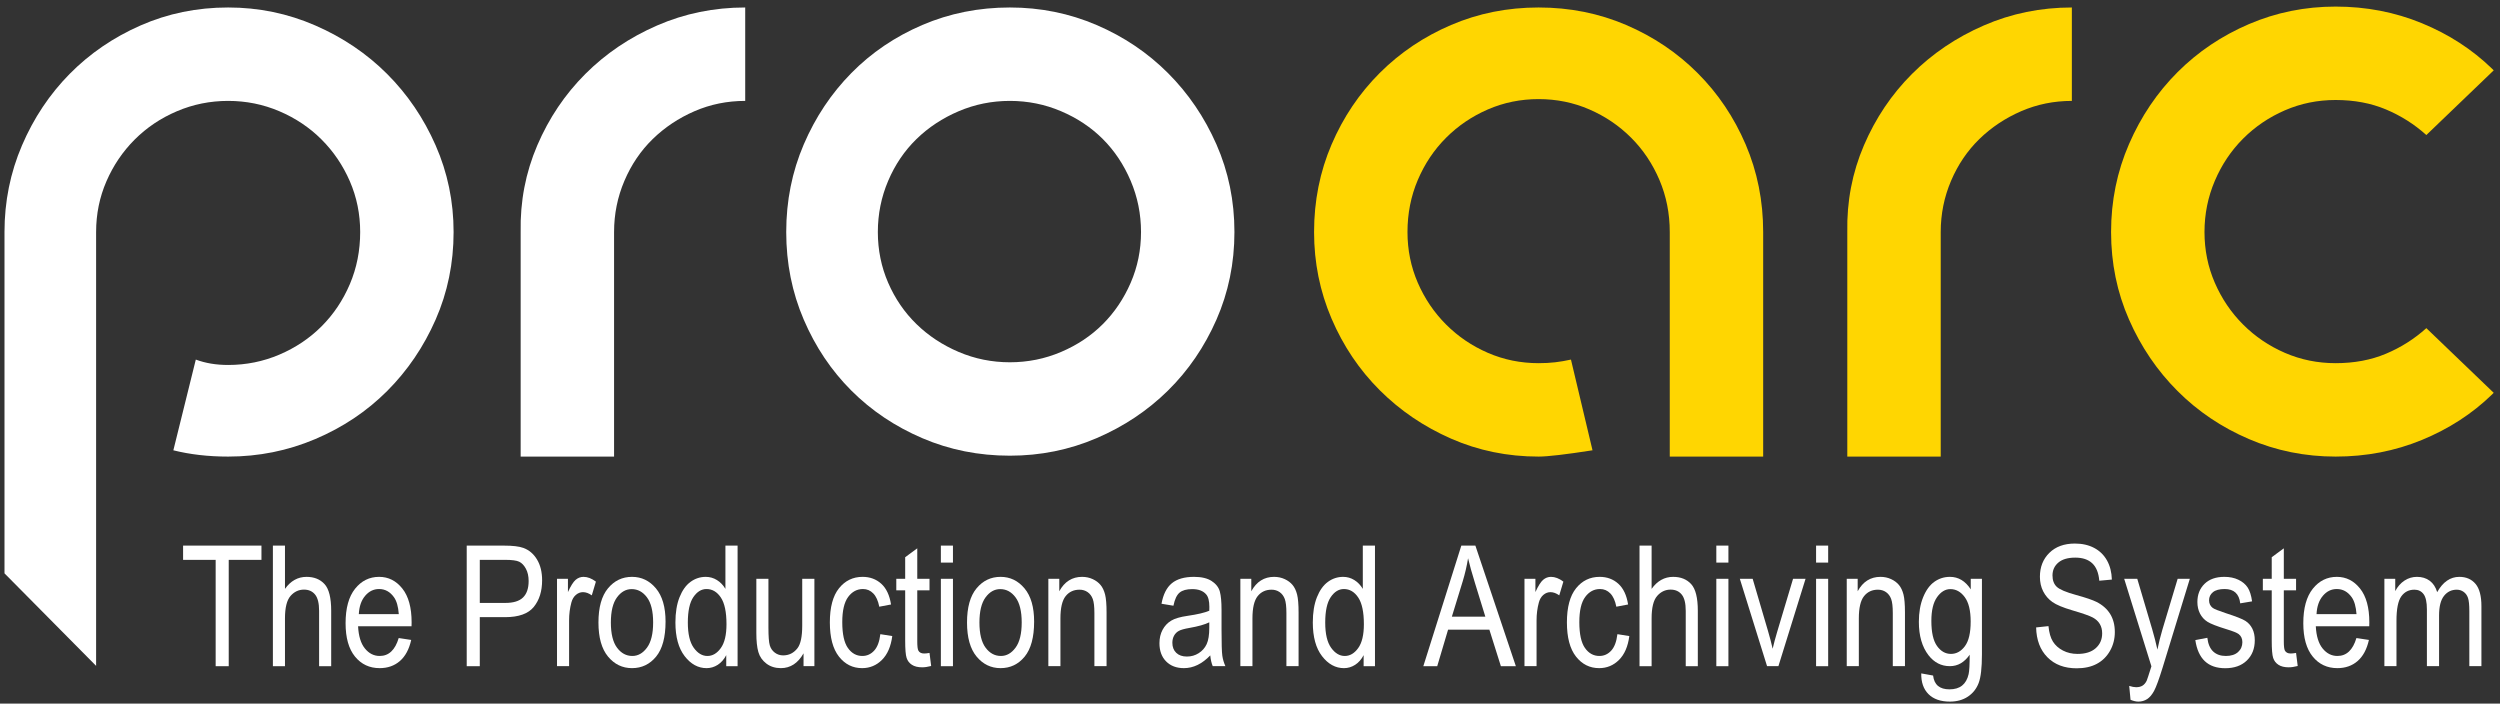 <?xml version="1.0" encoding="UTF-8"?><svg version="1.1" width="334px" height="94px" viewBox="0 0 334.0 94.0" xmlns="http://www.w3.org/2000/svg" xmlns:xlink="http://www.w3.org/1999/xlink"><rect x="0" y="0" width="334.0" height="94.0" fill="#333333" stroke="none"/><defs><clipPath id="i0"><path d="M800,0 L800,600 L0,600 L0,0 L800,0 Z"></path></clipPath><clipPath id="i1"><path d="M10.47,0 L10.47,1.901 L6.097,1.901 L6.097,16.106 L4.351,16.106 L4.351,1.901 L0,1.901 L0,0 L10.47,0 Z"></path></clipPath><clipPath id="i2"><path d="M1.615,0 L1.615,5.779 C1.996,5.244 2.426,4.843 2.906,4.576 C3.386,4.308 3.915,4.175 4.493,4.175 C5.511,4.175 6.315,4.499 6.905,5.147 C7.495,5.795 7.789,6.984 7.789,8.712 L7.789,16.106 L6.174,16.106 L6.174,8.712 C6.174,7.701 5.995,6.976 5.636,6.537 C5.277,6.097 4.783,5.878 4.153,5.878 C3.45,5.878 2.851,6.16 2.357,6.724 C1.862,7.288 1.615,8.287 1.615,9.723 L1.615,16.106 L0,16.106 L0,0 L1.615,0 Z"></path></clipPath><clipPath id="i3"><path d="M4.482,0 C5.72,0 6.753,0.52 7.581,1.56 C8.408,2.6 8.822,4.105 8.822,6.075 L8.811,6.603 L1.67,6.603 C1.736,7.914 2.04,8.903 2.582,9.569 C3.124,10.236 3.783,10.569 4.559,10.569 C5.775,10.569 6.621,9.771 7.097,8.174 L8.767,8.427 C8.489,9.672 7.985,10.611 7.256,11.245 C6.528,11.878 5.625,12.195 4.548,12.195 C3.193,12.195 2.097,11.68 1.258,10.651 C0.419,9.622 0,8.137 0,6.196 C0,4.182 0.423,2.646 1.269,1.588 C2.115,0.529 3.186,0 4.482,0 Z M4.471,1.626 C3.746,1.626 3.127,1.928 2.615,2.532 C2.102,3.137 1.82,3.951 1.769,4.977 L7.108,4.977 C7.035,3.966 6.819,3.212 6.46,2.714 C5.94,1.989 5.277,1.626 4.471,1.626 Z"></path></clipPath><clipPath id="i4"><path d="M4.977,0 C6.149,0 7.013,0.103 7.57,0.308 C8.331,0.586 8.939,1.102 9.393,1.857 C9.847,2.611 10.074,3.538 10.074,4.636 C10.074,6.086 9.705,7.269 8.965,8.185 C8.225,9.1 6.947,9.558 5.131,9.558 L1.747,9.558 L1.747,16.106 L0,16.106 L0,0 L4.977,0 Z M5.131,1.901 L1.747,1.901 L1.747,7.657 L5.164,7.657 C6.24,7.657 7.028,7.414 7.526,6.927 C8.024,6.44 8.273,5.706 8.273,4.724 C8.273,4.087 8.15,3.541 7.905,3.087 C7.659,2.633 7.363,2.322 7.015,2.153 C6.667,1.985 6.039,1.901 5.131,1.901 Z"></path></clipPath><clipPath id="i5"><path d="M3.538,0 C4.08,0 4.633,0.212 5.197,0.637 L4.647,2.472 C4.244,2.186 3.853,2.043 3.472,2.043 C3.127,2.043 2.812,2.164 2.527,2.406 C2.241,2.648 2.04,2.985 1.923,3.417 C1.718,4.171 1.615,4.973 1.615,5.823 L1.615,11.931 L0,11.931 L0,0.264 L1.461,0.264 L1.461,2.032 C1.835,1.212 2.177,0.668 2.488,0.401 C2.8,0.134 3.149,0 3.538,0 Z"></path></clipPath><clipPath id="i6"><path d="M4.482,0 C5.757,0 6.823,0.513 7.679,1.538 C8.536,2.563 8.965,4.043 8.965,5.977 C8.965,8.071 8.544,9.631 7.701,10.657 C6.859,11.682 5.786,12.195 4.482,12.195 C3.201,12.195 2.133,11.68 1.28,10.651 C0.427,9.622 0,8.104 0,6.097 C0,4.083 0.423,2.563 1.269,1.538 C2.115,0.513 3.186,0 4.482,0 Z M4.438,1.637 C3.669,1.637 3.014,2.007 2.472,2.747 C1.93,3.486 1.659,4.603 1.659,6.097 C1.659,7.606 1.934,8.729 2.483,9.465 C3.032,10.201 3.713,10.569 4.526,10.569 C5.288,10.569 5.942,10.197 6.487,9.454 C7.033,8.71 7.306,7.592 7.306,6.097 C7.306,4.596 7.031,3.477 6.482,2.741 C5.933,2.005 5.251,1.637 4.438,1.637 Z"></path></clipPath><clipPath id="i7"><path d="M8.306,0 L8.306,16.106 L6.79,16.106 L6.79,14.634 C6.497,15.198 6.119,15.628 5.658,15.925 C5.197,16.221 4.698,16.37 4.164,16.37 C3.036,16.37 2.06,15.837 1.236,14.771 C0.412,13.705 0,12.206 0,10.272 C0,8.947 0.183,7.822 0.549,6.899 C0.916,5.977 1.404,5.292 2.016,4.845 C2.628,4.398 3.307,4.175 4.054,4.175 C4.589,4.175 5.085,4.316 5.543,4.598 C6,4.88 6.379,5.273 6.68,5.779 L6.68,0 L8.306,0 Z M4.153,5.801 C3.472,5.801 2.886,6.161 2.395,6.883 C1.904,7.604 1.659,8.738 1.659,10.283 C1.659,11.792 1.921,12.913 2.444,13.645 C2.968,14.377 3.578,14.744 4.274,14.744 C4.962,14.744 5.559,14.392 6.064,13.689 C6.57,12.986 6.823,11.924 6.823,10.503 C6.823,8.87 6.57,7.678 6.064,6.927 C5.559,6.176 4.922,5.801 4.153,5.801 Z"></path></clipPath><clipPath id="i8"><path d="M1.615,0 L1.615,6.471 C1.615,7.672 1.675,8.476 1.796,8.882 C1.917,9.289 2.141,9.615 2.466,9.86 C2.792,10.106 3.164,10.228 3.582,10.228 C4.358,10.228 4.995,9.91 5.493,9.272 C5.918,8.723 6.13,7.716 6.13,6.251 L6.13,0 L7.756,0 L7.756,11.667 L6.306,11.667 L6.306,9.954 C5.933,10.613 5.493,11.107 4.988,11.437 C4.482,11.766 3.911,11.931 3.274,11.931 C2.52,11.931 1.875,11.728 1.34,11.321 C0.806,10.915 0.449,10.4 0.269,9.778 C0.09,9.155 0,8.306 0,7.229 L0,0 L1.615,0 Z"></path></clipPath><clipPath id="i9"><path d="M4.373,0 C5.361,0 6.194,0.308 6.872,0.923 C7.549,1.538 7.983,2.461 8.174,3.691 L6.603,3.988 C6.449,3.197 6.182,2.606 5.801,2.214 C5.42,1.822 4.962,1.626 4.427,1.626 C3.629,1.626 2.968,1.979 2.444,2.686 C1.921,3.393 1.659,4.515 1.659,6.053 C1.659,7.643 1.91,8.793 2.411,9.503 C2.913,10.214 3.556,10.569 4.34,10.569 C4.955,10.569 5.48,10.333 5.916,9.86 C6.352,9.388 6.628,8.654 6.746,7.657 L8.339,7.91 C8.156,9.302 7.696,10.364 6.96,11.096 C6.224,11.829 5.339,12.195 4.307,12.195 C3.054,12.195 2.023,11.68 1.214,10.651 C0.405,9.622 0,8.101 0,6.086 C0,4.058 0.408,2.536 1.225,1.522 C2.042,0.507 3.091,0 4.373,0 Z"></path></clipPath><clipPath id="i10"><path d="M2.802,0 L2.802,4.076 L4.438,4.076 L4.438,5.614 L2.802,5.614 L2.802,12.437 C2.802,13.066 2.849,13.473 2.944,13.656 C3.083,13.92 3.344,14.052 3.724,14.052 C3.907,14.052 4.146,14.026 4.438,13.975 L4.658,15.721 C4.211,15.839 3.809,15.897 3.45,15.897 C2.886,15.897 2.432,15.786 2.087,15.562 C1.743,15.339 1.507,15.033 1.379,14.645 C1.251,14.257 1.187,13.484 1.187,12.327 L1.187,5.614 L0,5.614 L0,4.076 L1.187,4.076 L1.187,1.187 L2.802,0 Z"></path></clipPath><clipPath id="i11"><path d="M1.615,4.438 L1.615,16.106 L0,16.106 L0,4.438 L1.615,4.438 Z M1.615,0 L1.615,2.274 L0,2.274 L0,0 L1.615,0 Z"></path></clipPath><clipPath id="i12"><path d="M4.504,0 C5.017,0 5.491,0.101 5.927,0.302 C6.363,0.504 6.714,0.767 6.982,1.093 C7.249,1.419 7.449,1.842 7.581,2.362 C7.712,2.882 7.778,3.68 7.778,4.757 L7.778,11.931 L6.152,11.931 L6.152,4.834 C6.152,3.977 6.079,3.351 5.933,2.955 C5.786,2.56 5.557,2.254 5.246,2.038 C4.935,1.822 4.574,1.714 4.164,1.714 C3.387,1.714 2.769,2.003 2.307,2.582 C1.846,3.16 1.615,4.153 1.615,5.559 L1.615,11.931 L0,11.931 L0,0.264 L1.461,0.264 L1.461,1.923 C1.813,1.278 2.243,0.797 2.752,0.478 C3.261,0.159 3.845,0 4.504,0 Z"></path></clipPath><clipPath id="i13"><path d="M4.625,0 C5.629,0 6.416,0.189 6.987,0.566 C7.559,0.943 7.919,1.41 8.069,1.967 C8.22,2.523 8.295,3.336 8.295,4.406 L8.295,7.042 C8.295,8.888 8.329,10.051 8.399,10.53 C8.469,11.01 8.606,11.477 8.811,11.931 L7.119,11.931 C6.951,11.528 6.841,11.049 6.79,10.492 C6.248,11.056 5.684,11.481 5.098,11.766 C4.512,12.052 3.904,12.195 3.274,12.195 C2.278,12.195 1.483,11.895 0.89,11.294 C0.297,10.693 0,9.884 0,8.866 C0,8.192 0.139,7.595 0.417,7.075 C0.696,6.555 1.077,6.149 1.56,5.856 C2.043,5.563 2.776,5.347 3.757,5.208 C5.076,5.017 6.042,4.79 6.658,4.526 L6.669,4.021 C6.669,3.223 6.526,2.662 6.24,2.34 C5.837,1.871 5.219,1.637 4.384,1.637 C3.629,1.637 3.065,1.793 2.692,2.104 C2.318,2.415 2.043,2.999 1.868,3.856 L0.275,3.593 C0.502,2.34 0.961,1.428 1.653,0.857 C2.346,0.286 3.336,0 4.625,0 Z M6.658,6.075 C6.064,6.368 5.182,6.617 4.01,6.823 C3.329,6.94 2.853,7.073 2.582,7.224 C2.311,7.374 2.1,7.586 1.95,7.861 C1.8,8.135 1.725,8.452 1.725,8.811 C1.725,9.368 1.897,9.813 2.241,10.146 C2.585,10.479 3.062,10.646 3.669,10.646 C4.248,10.646 4.774,10.496 5.246,10.195 C5.718,9.895 6.072,9.494 6.306,8.992 C6.541,8.491 6.658,7.76 6.658,6.801 L6.658,6.075 Z"></path></clipPath><clipPath id="i14"><path d="M6.954,0 L12.36,16.106 L10.36,16.106 L8.822,11.228 L3.307,11.228 L1.857,16.106 L0,16.106 L5.076,0 L6.954,0 Z M5.977,1.692 C5.808,2.725 5.57,3.75 5.262,4.768 L3.812,9.492 L8.284,9.492 L6.91,5.032 C6.486,3.662 6.174,2.549 5.977,1.692 Z"></path></clipPath><clipPath id="i15"><path d="M1.714,0 L3.768,6.987 C4.003,7.778 4.208,8.562 4.384,9.338 C4.523,8.723 4.72,7.983 4.977,7.119 L7.108,0 L8.778,0 L5.153,11.667 L3.636,11.667 L0,0 L1.714,0 Z"></path></clipPath><clipPath id="i16"><path d="M4.153,0 C4.717,0 5.231,0.139 5.696,0.417 C6.161,0.696 6.573,1.113 6.932,1.67 L6.932,0.264 L8.427,0.264 L8.427,10.349 C8.427,12.144 8.28,13.423 7.987,14.189 C7.694,14.954 7.214,15.558 6.548,16.002 C5.881,16.445 5.079,16.666 4.142,16.666 C2.904,16.666 1.952,16.333 1.285,15.667 C0.619,15 0.297,14.077 0.319,12.898 L1.901,13.184 C1.974,13.806 2.194,14.269 2.56,14.573 C2.926,14.877 3.435,15.029 4.087,15.029 C4.797,15.029 5.363,14.859 5.784,14.518 C6.205,14.178 6.493,13.671 6.647,12.997 C6.742,12.587 6.79,11.722 6.79,10.404 C6.438,10.909 6.042,11.29 5.603,11.547 C5.164,11.803 4.677,11.931 4.142,11.931 C2.999,11.931 2.051,11.448 1.296,10.481 C0.432,9.368 0,7.877 0,6.01 C0,4.757 0.19,3.662 0.571,2.725 C0.952,1.787 1.452,1.099 2.071,0.659 C2.69,0.22 3.384,0 4.153,0 Z M4.208,1.637 C3.534,1.637 2.943,1.994 2.433,2.708 C1.924,3.422 1.67,4.482 1.67,5.889 C1.67,7.419 1.923,8.536 2.428,9.24 C2.933,9.943 3.552,10.294 4.285,10.294 C5.017,10.294 5.64,9.95 6.152,9.261 C6.665,8.573 6.921,7.478 6.921,5.977 C6.921,4.512 6.658,3.422 6.13,2.708 C5.603,1.994 4.962,1.637 4.208,1.637 Z"></path></clipPath><clipPath id="i17"><path d="M5.175,0 C6.156,0 7.015,0.194 7.751,0.582 C8.487,0.97 9.058,1.527 9.465,2.252 C9.871,2.977 10.089,3.831 10.118,4.812 L8.438,4.966 C8.35,3.918 8.036,3.142 7.498,2.637 C6.96,2.131 6.204,1.879 5.229,1.879 C4.241,1.879 3.486,2.1 2.966,2.543 C2.446,2.986 2.186,3.56 2.186,4.263 C2.186,4.915 2.377,5.42 2.758,5.779 C3.138,6.138 3.995,6.5 5.328,6.866 C6.632,7.225 7.548,7.537 8.075,7.8 C8.881,8.21 9.489,8.751 9.899,9.421 C10.309,10.091 10.514,10.891 10.514,11.821 C10.514,12.744 10.298,13.585 9.866,14.343 C9.434,15.101 8.846,15.677 8.102,16.073 C7.359,16.469 6.464,16.666 5.416,16.666 C3.783,16.666 2.481,16.176 1.511,15.194 C0.54,14.213 0.037,12.883 0,11.206 L1.648,11.03 C1.736,11.917 1.935,12.607 2.247,13.101 C2.558,13.596 3.003,13.993 3.582,14.293 C4.16,14.594 4.812,14.744 5.537,14.744 C6.577,14.744 7.385,14.489 7.96,13.98 C8.535,13.471 8.822,12.81 8.822,11.997 C8.822,11.521 8.718,11.105 8.509,10.75 C8.3,10.395 7.985,10.104 7.564,9.877 C7.143,9.65 6.233,9.331 4.834,8.921 C3.589,8.555 2.703,8.185 2.175,7.811 C1.648,7.438 1.238,6.964 0.945,6.389 C0.652,5.814 0.505,5.164 0.505,4.438 C0.505,3.135 0.927,2.069 1.769,1.241 C2.611,0.414 3.746,0 5.175,0 Z"></path></clipPath><clipPath id="i18"><path d="M1.747,0 L3.746,6.757 C3.995,7.599 4.226,8.5 4.438,9.459 C4.622,8.551 4.841,7.665 5.098,6.801 L7.141,0 L8.767,0 L5.131,11.865 C4.655,13.403 4.279,14.431 4.005,14.947 C3.73,15.463 3.419,15.835 3.071,16.062 C2.723,16.289 2.329,16.403 1.89,16.403 C1.582,16.403 1.234,16.322 0.846,16.161 L0.67,14.304 C1.029,14.421 1.337,14.48 1.593,14.48 C1.937,14.48 2.221,14.41 2.444,14.271 C2.668,14.132 2.853,13.916 2.999,13.623 C3.051,13.521 3.263,12.876 3.636,11.689 L0,0 L1.747,0 Z"></path></clipPath><clipPath id="i19"><path d="M3.878,0 C4.589,0 5.213,0.128 5.751,0.385 C6.29,0.641 6.702,0.985 6.987,1.417 C7.273,1.849 7.471,2.468 7.581,3.274 L5.999,3.538 C5.852,2.263 5.16,1.626 3.922,1.626 C3.219,1.626 2.695,1.767 2.351,2.049 C2.007,2.331 1.835,2.692 1.835,3.131 C1.835,3.563 2,3.904 2.329,4.153 C2.527,4.299 3.113,4.534 4.087,4.856 C5.427,5.288 6.295,5.63 6.691,5.883 C7.086,6.136 7.394,6.48 7.614,6.916 C7.833,7.352 7.943,7.87 7.943,8.47 C7.943,9.584 7.59,10.485 6.883,11.173 C6.176,11.862 5.211,12.206 3.988,12.206 C1.696,12.206 0.366,10.953 0,8.448 L1.604,8.141 C1.699,8.961 1.959,9.571 2.384,9.97 C2.809,10.369 3.373,10.569 4.076,10.569 C4.779,10.569 5.323,10.395 5.707,10.047 C6.092,9.699 6.284,9.258 6.284,8.723 C6.284,8.262 6.119,7.903 5.79,7.646 C5.563,7.471 5.013,7.251 4.142,6.987 C2.882,6.599 2.04,6.27 1.615,5.999 C1.19,5.728 0.861,5.365 0.626,4.911 C0.392,4.457 0.275,3.94 0.275,3.362 C0.275,2.366 0.593,1.556 1.23,0.934 C1.868,0.311 2.75,0 3.878,0 Z"></path></clipPath><clipPath id="i20"><path d="M10.009,0 C10.924,0 11.646,0.311 12.173,0.934 C12.7,1.556 12.964,2.552 12.964,3.922 L12.964,11.931 L11.349,11.931 L11.349,4.581 C11.349,3.746 11.288,3.155 11.168,2.807 C11.047,2.459 10.851,2.19 10.58,2 C10.309,1.809 10.005,1.714 9.668,1.714 C8.972,1.714 8.405,1.99 7.965,2.543 C7.526,3.096 7.306,3.966 7.306,5.153 L7.306,11.931 L5.68,11.931 L5.68,4.351 C5.68,3.384 5.532,2.703 5.235,2.307 C4.938,1.912 4.53,1.714 4.01,1.714 C3.27,1.714 2.686,2.012 2.258,2.609 C1.829,3.206 1.615,4.296 1.615,5.878 L1.615,11.931 L0,11.931 L0,0.264 L1.45,0.264 L1.45,1.901 C1.772,1.293 2.186,0.824 2.692,0.494 C3.197,0.165 3.75,0 4.351,0 C5.024,0 5.594,0.174 6.059,0.522 C6.524,0.87 6.855,1.377 7.053,2.043 C7.434,1.362 7.872,0.851 8.366,0.511 C8.86,0.17 9.408,0 10.009,0 Z"></path></clipPath><clipPath id="i21"><path d="M29.88,0 C33.96,0 37.84,0.8 41.52,2.4 C45.2,4 48.4,6.16 51.12,8.88 C53.84,11.6 56,14.78 57.6,18.42 C59.2,22.06 60,25.92 60,30 C60,34.16 59.2,38.06 57.6,41.7 C56,45.34 53.84,48.52 51.12,51.24 C48.4,53.96 45.2,56.1 41.52,57.66 C37.84,59.22 33.96,60 29.88,60 C27.24,60 24.8,59.72 22.56,59.16 L25.56,47.04 C26.84,47.52 28.28,47.76 29.88,47.76 C32.28,47.76 34.56,47.3 36.72,46.38 C38.88,45.46 40.76,44.2 42.36,42.6 C43.96,41 45.22,39.12 46.14,36.96 C47.06,34.8 47.52,32.48 47.52,30 C47.52,27.6 47.06,25.34 46.14,23.22 C45.22,21.1 43.96,19.24 42.36,17.64 C40.76,16.04 38.88,14.78 36.72,13.86 C34.56,12.94 32.28,12.48 29.88,12.48 C27.48,12.48 25.2,12.94 23.04,13.86 C20.88,14.78 19,16.04 17.4,17.64 C15.8,19.24 14.54,21.1 13.62,23.22 C12.7,25.34 12.24,27.6 12.24,30 L12.24,87.96 L0,75.6 L0,30 C0,25.92 0.78,22.06 2.34,18.42 C3.9,14.78 6.02,11.6 8.7,8.88 C11.38,6.16 14.54,4 18.18,2.4 C21.82,0.8 25.72,0 29.88,0 Z"></path></clipPath><clipPath id="i22"><path d="M30.006,0 L30.006,12.48 C27.606,12.48 25.346,12.94 23.226,13.86 C21.106,14.78 19.246,16.02 17.646,17.58 C16.046,19.14 14.786,21 13.866,23.16 C12.946,25.32 12.486,27.6 12.486,30 L12.486,60 L0.006,60 L0.006,30 C-0.074,25.92 0.666,22.06 2.226,18.42 C3.786,14.78 5.926,11.6 8.646,8.88 C11.366,6.16 14.566,4 18.246,2.4 C21.926,0.8 25.846,0 30.006,0 Z"></path></clipPath><clipPath id="i23"><path d="M29.88,0 C33.96,0 37.82,0.78 41.46,2.34 C45.1,3.9 48.28,6.04 51,8.76 C53.72,11.48 55.88,14.66 57.48,18.3 C59.08,21.94 59.88,25.84 59.88,30 C59.88,34.16 59.08,38.06 57.48,41.7 C55.88,45.34 53.72,48.5 51,51.18 C48.28,53.86 45.1,55.98 41.46,57.54 C37.82,59.1 33.96,59.88 29.88,59.88 C25.72,59.88 21.82,59.1 18.18,57.54 C14.54,55.98 11.38,53.86 8.7,51.18 C6.02,48.5 3.9,45.34 2.34,41.7 C0.78,38.06 0,34.16 0,30 C0,25.84 0.78,21.94 2.34,18.3 C3.9,14.66 6.02,11.48 8.7,8.76 C11.38,6.04 14.54,3.9 18.18,2.34 C21.82,0.78 25.72,0 29.88,0 Z M29.88,12.48 C27.48,12.48 25.2,12.94 23.04,13.86 C20.88,14.78 19,16.02 17.4,17.58 C15.8,19.14 14.54,21 13.62,23.16 C12.7,25.32 12.24,27.6 12.24,30 C12.24,32.4 12.7,34.66 13.62,36.78 C14.54,38.9 15.8,40.74 17.4,42.3 C19,43.86 20.88,45.1 23.04,46.02 C25.2,46.94 27.48,47.4 29.88,47.4 C32.28,47.4 34.56,46.94 36.72,46.02 C38.88,45.1 40.74,43.86 42.3,42.3 C43.86,40.74 45.1,38.9 46.02,36.78 C46.94,34.66 47.4,32.4 47.4,30 C47.4,27.6 46.94,25.32 46.02,23.16 C45.1,21 43.86,19.14 42.3,17.58 C40.74,16.02 38.88,14.78 36.72,13.86 C34.56,12.94 32.28,12.48 29.88,12.48 Z"></path></clipPath><clipPath id="i24"><path d="M30,0 C34.16,0 38.06,0.78 41.7,2.34 C45.34,3.9 48.52,6.04 51.24,8.76 C53.96,11.48 56.1,14.66 57.66,18.3 C59.22,21.94 60,25.84 60,30 L60,60 L47.52,60 L47.52,30 C47.52,27.52 47.06,25.2 46.14,23.04 C45.22,20.88 43.96,19 42.36,17.4 C40.76,15.8 38.9,14.54 36.78,13.62 C34.66,12.7 32.4,12.24 30,12.24 C27.6,12.24 25.34,12.7 23.22,13.62 C21.1,14.54 19.24,15.8 17.64,17.4 C16.04,19 14.78,20.88 13.86,23.04 C12.94,25.2 12.48,27.52 12.48,30 C12.48,32.4 12.94,34.66 13.86,36.78 C14.78,38.9 16.04,40.76 17.64,42.36 C19.24,43.96 21.1,45.22 23.22,46.14 C25.34,47.06 27.6,47.52 30,47.52 C30.8,47.52 31.54,47.48 32.22,47.4 C32.9,47.32 33.6,47.2 34.32,47.04 L37.2,59.16 C33.6,59.72 31.2,60 30,60 C25.84,60 21.94,59.2 18.3,57.6 C14.66,56 11.48,53.84 8.76,51.12 C6.04,48.4 3.9,45.22 2.34,41.58 C0.78,37.94 0,34.08 0,30 C0,25.84 0.78,21.94 2.34,18.3 C3.9,14.66 6.04,11.48 8.76,8.76 C11.48,6.04 14.66,3.9 18.3,2.34 C21.94,0.78 25.84,0 30,0 Z"></path></clipPath><clipPath id="i25"><path d="M30.006,0 L30.006,12.48 C27.606,12.48 25.346,12.94 23.226,13.86 C21.106,14.78 19.246,16.02 17.646,17.58 C16.046,19.14 14.786,21 13.866,23.16 C12.946,25.32 12.486,27.6 12.486,30 L12.486,60 L0.006,60 L0.006,30 C-0.074,25.92 0.666,22.06 2.226,18.42 C3.786,14.78 5.926,11.6 8.646,8.88 C11.366,6.16 14.566,4 18.246,2.4 C21.926,0.8 25.846,0 30.006,0 Z"></path></clipPath><clipPath id="i26"><path d="M30,0 C34.08,0 37.92,0.74 41.52,2.22 C45.12,3.7 48.24,5.72 50.88,8.28 L51.12,8.52 L42.12,17.16 C40.52,15.72 38.72,14.58 36.72,13.74 C34.72,12.9 32.48,12.48 30,12.48 C27.6,12.48 25.34,12.94 23.22,13.86 C21.1,14.78 19.24,16.04 17.64,17.64 C16.04,19.24 14.78,21.12 13.86,23.28 C12.94,25.44 12.48,27.72 12.48,30.12 C12.48,32.52 12.94,34.78 13.86,36.9 C14.78,39.02 16.04,40.88 17.64,42.48 C19.24,44.08 21.1,45.34 23.22,46.26 C25.34,47.18 27.6,47.64 30,47.64 C32.48,47.64 34.72,47.22 36.72,46.38 C38.72,45.54 40.52,44.4 42.12,42.96 L51.12,51.6 L50.88,51.84 C48.24,54.4 45.12,56.42 41.52,57.9 C37.92,59.38 34.08,60.12 30,60.12 C25.92,60.12 22.06,59.34 18.42,57.78 C14.78,56.22 11.6,54.08 8.88,51.36 C6.16,48.64 4,45.46 2.4,41.82 C0.8,38.18 0,34.28 0,30.12 C0,25.96 0.8,22.04 2.4,18.36 C4,14.68 6.16,11.48 8.88,8.76 C11.6,6.04 14.78,3.9 18.42,2.34 C22.06,0.78 25.92,0 30,0 Z"></path></clipPath></defs><g transform="translate(-231.0 -268.0)"><g clip-path="url(#i0)"><g transform="translate(231.6 268.88)"><g transform="translate(23.861 71.739)"><g transform="translate(0.0 0.275)"><g clip-path="url(#i1)"><polygon points="0,0 10.47,0 10.47,16.106 0,16.106 0,0" stroke="none" fill="#FFFFFF"></polygon></g></g><g transform="translate(11.997 0.275)"><g clip-path="url(#i2)"><polygon points="0,0 7.789,0 7.789,16.106 0,16.106 0,0" stroke="none" fill="#FFFFFF"></polygon></g></g><g transform="translate(21.709 4.449)"><g clip-path="url(#i3)"><polygon points="0,0 8.822,0 8.822,12.195 0,12.195 0,0" stroke="none" fill="#FFFFFF"></polygon></g></g><g transform="translate(37.892 0.275)"><g clip-path="url(#i4)"><polygon points="0,0 10.074,0 10.074,16.106 0,16.106 0,0" stroke="none" fill="#FFFFFF"></polygon></g></g><g transform="translate(49.955 4.449)"><g clip-path="url(#i5)"><polygon points="0,0 5.197,0 5.197,11.931 0,11.931 0,0" stroke="none" fill="#FFFFFF"></polygon></g></g><g transform="translate(55.492 4.449)"><g clip-path="url(#i6)"><polygon points="0,0 8.965,0 8.965,12.195 0,12.195 0,0" stroke="none" fill="#FFFFFF"></polygon></g></g><g transform="translate(65.775 0.275)"><g clip-path="url(#i7)"><polygon points="0,0 8.306,0 8.306,16.37 0,16.37 0,0" stroke="none" fill="#FFFFFF"></polygon></g></g><g transform="translate(76.586 4.713)"><g clip-path="url(#i8)"><polygon points="0,0 7.756,0 7.756,11.931 0,11.931 0,0" stroke="none" fill="#FFFFFF"></polygon></g></g><g transform="translate(86.407 4.449)"><g clip-path="url(#i9)"><polygon points="0,0 8.339,0 8.339,12.195 0,12.195 0,0" stroke="none" fill="#FFFFFF"></polygon></g></g><g transform="translate(95.284 0.637)"><g clip-path="url(#i10)"><polygon points="0,0 4.658,0 4.658,15.897 0,15.897 0,0" stroke="none" fill="#FFFFFF"></polygon></g></g><g transform="translate(101.239 0.275)"><g clip-path="url(#i11)"><polygon points="0,0 1.615,0 1.615,16.106 0,16.106 0,0" stroke="none" fill="#FFFFFF"></polygon></g></g><g transform="translate(104.733 4.449)"><g clip-path="url(#i6)"><polygon points="0,0 8.965,0 8.965,12.195 0,12.195 0,0" stroke="none" fill="#FFFFFF"></polygon></g></g><g transform="translate(115.598 4.449)"><g clip-path="url(#i12)"><polygon points="0,0 7.778,0 7.778,11.931 0,11.931 0,0" stroke="none" fill="#FFFFFF"></polygon></g></g><g transform="translate(130.441 4.449)"><g clip-path="url(#i13)"><polygon points="0,0 8.811,0 8.811,12.195 0,12.195 0,0" stroke="none" fill="#FFFFFF"></polygon></g></g><g transform="translate(141.251 4.449)"><g clip-path="url(#i12)"><polygon points="0,0 7.778,0 7.778,11.931 0,11.931 0,0" stroke="none" fill="#FFFFFF"></polygon></g></g><g transform="translate(150.93 0.275)"><g clip-path="url(#i7)"><polygon points="0,0 8.306,0 8.306,16.37 0,16.37 0,0" stroke="none" fill="#FFFFFF"></polygon></g></g><g transform="translate(165.696 0.275)"><g clip-path="url(#i14)"><polygon points="0,0 12.36,0 12.36,16.106 0,16.106 0,0" stroke="none" fill="#FFFFFF"></polygon></g></g><g transform="translate(179.209 4.449)"><g clip-path="url(#i5)"><polygon points="0,0 5.197,0 5.197,11.931 0,11.931 0,0" stroke="none" fill="#FFFFFF"></polygon></g></g><g transform="translate(184.878 4.449)"><g clip-path="url(#i9)"><polygon points="0,0 8.339,0 8.339,12.195 0,12.195 0,0" stroke="none" fill="#FFFFFF"></polygon></g></g><g transform="translate(194.579 0.275)"><g clip-path="url(#i2)"><polygon points="0,0 7.789,0 7.789,16.106 0,16.106 0,0" stroke="none" fill="#FFFFFF"></polygon></g></g><g transform="translate(204.84 0.275)"><g clip-path="url(#i11)"><polygon points="0,0 1.615,0 1.615,16.106 0,16.106 0,0" stroke="none" fill="#FFFFFF"></polygon></g></g><g transform="translate(207.982 4.713)"><g clip-path="url(#i15)"><polygon points="0,0 8.778,0 8.778,11.667 0,11.667 0,0" stroke="none" fill="#FFFFFF"></polygon></g></g><g transform="translate(218.167 0.275)"><g clip-path="url(#i11)"><polygon points="0,0 1.615,0 1.615,16.106 0,16.106 0,0" stroke="none" fill="#FFFFFF"></polygon></g></g><g transform="translate(222.264 4.449)"><g clip-path="url(#i12)"><polygon points="0,0 7.778,0 7.778,11.931 0,11.931 0,0" stroke="none" fill="#FFFFFF"></polygon></g></g><g transform="translate(231.899 4.449)"><g clip-path="url(#i16)"><polygon points="0,0 8.427,0 8.427,16.666 0,16.666 0,0" stroke="none" fill="#FFFFFF"></polygon></g></g><g transform="translate(247.566 0.0)"><g clip-path="url(#i17)"><polygon points="0,0 10.514,0 10.514,16.666 0,16.666 0,0" stroke="none" fill="#FFFFFF"></polygon></g></g><g transform="translate(259.332 4.713)"><g clip-path="url(#i18)"><polygon points="0,0 8.767,0 8.767,16.403 0,16.403 0,0" stroke="none" fill="#FFFFFF"></polygon></g></g><g transform="translate(268.835 4.449)"><g clip-path="url(#i19)"><polygon points="0,0 7.943,0 7.943,12.206 0,12.206 0,0" stroke="none" fill="#FFFFFF"></polygon></g></g><g transform="translate(277.855 0.637)"><g clip-path="url(#i10)"><polygon points="0,0 4.658,0 4.658,15.897 0,15.897 0,0" stroke="none" fill="#FFFFFF"></polygon></g></g><g transform="translate(283.26 4.449)"><g clip-path="url(#i3)"><polygon points="0,0 8.822,0 8.822,12.195 0,12.195 0,0" stroke="none" fill="#FFFFFF"></polygon></g></g><g transform="translate(294.093 4.449)"><g clip-path="url(#i20)"><polygon points="0,0 12.964,0 12.964,11.931 0,11.931 0,0" stroke="none" fill="#FFFFFF"></polygon></g></g></g><g transform="translate(0.0 0.12)"><g clip-path="url(#i21)"><polygon points="0,0 60,0 60,87.96 0,87.96 0,0" stroke="none" fill="#FFFFFF"></polygon></g></g><g transform="translate(68.954 0.12)"><g clip-path="url(#i22)"><polygon points="-5.1209037e-15,0 30.006,0 30.006,60 -5.1209037e-15,60 -5.1209037e-15,0" stroke="none" fill="#FFFFFF"></polygon></g></g><g transform="translate(104.44 0.12)"><g clip-path="url(#i23)"><polygon points="0,0 59.88,0 59.88,59.88 0,59.88 0,0" stroke="none" fill="#FFFFFF"></polygon></g></g><g transform="translate(174.96 0.12)"><g clip-path="url(#i24)"><polygon points="0,0 60,0 60,60 0,60 0,0" stroke="none" fill="#FFD601"></polygon></g></g><g transform="translate(246.194 0.12)"><g clip-path="url(#i25)"><polygon points="-7.00307867e-15,0 30.006,0 30.006,60 -7.00307867e-15,60 -7.00307867e-15,0" stroke="none" fill="#FFD601"></polygon></g></g><g transform="translate(281.44 7.105427357601002e-15)"><g clip-path="url(#i26)"><polygon points="0,0 51.12,0 51.12,60.12 0,60.12 0,0" stroke="none" fill="#FFD601"></polygon></g></g></g></g></g></svg>